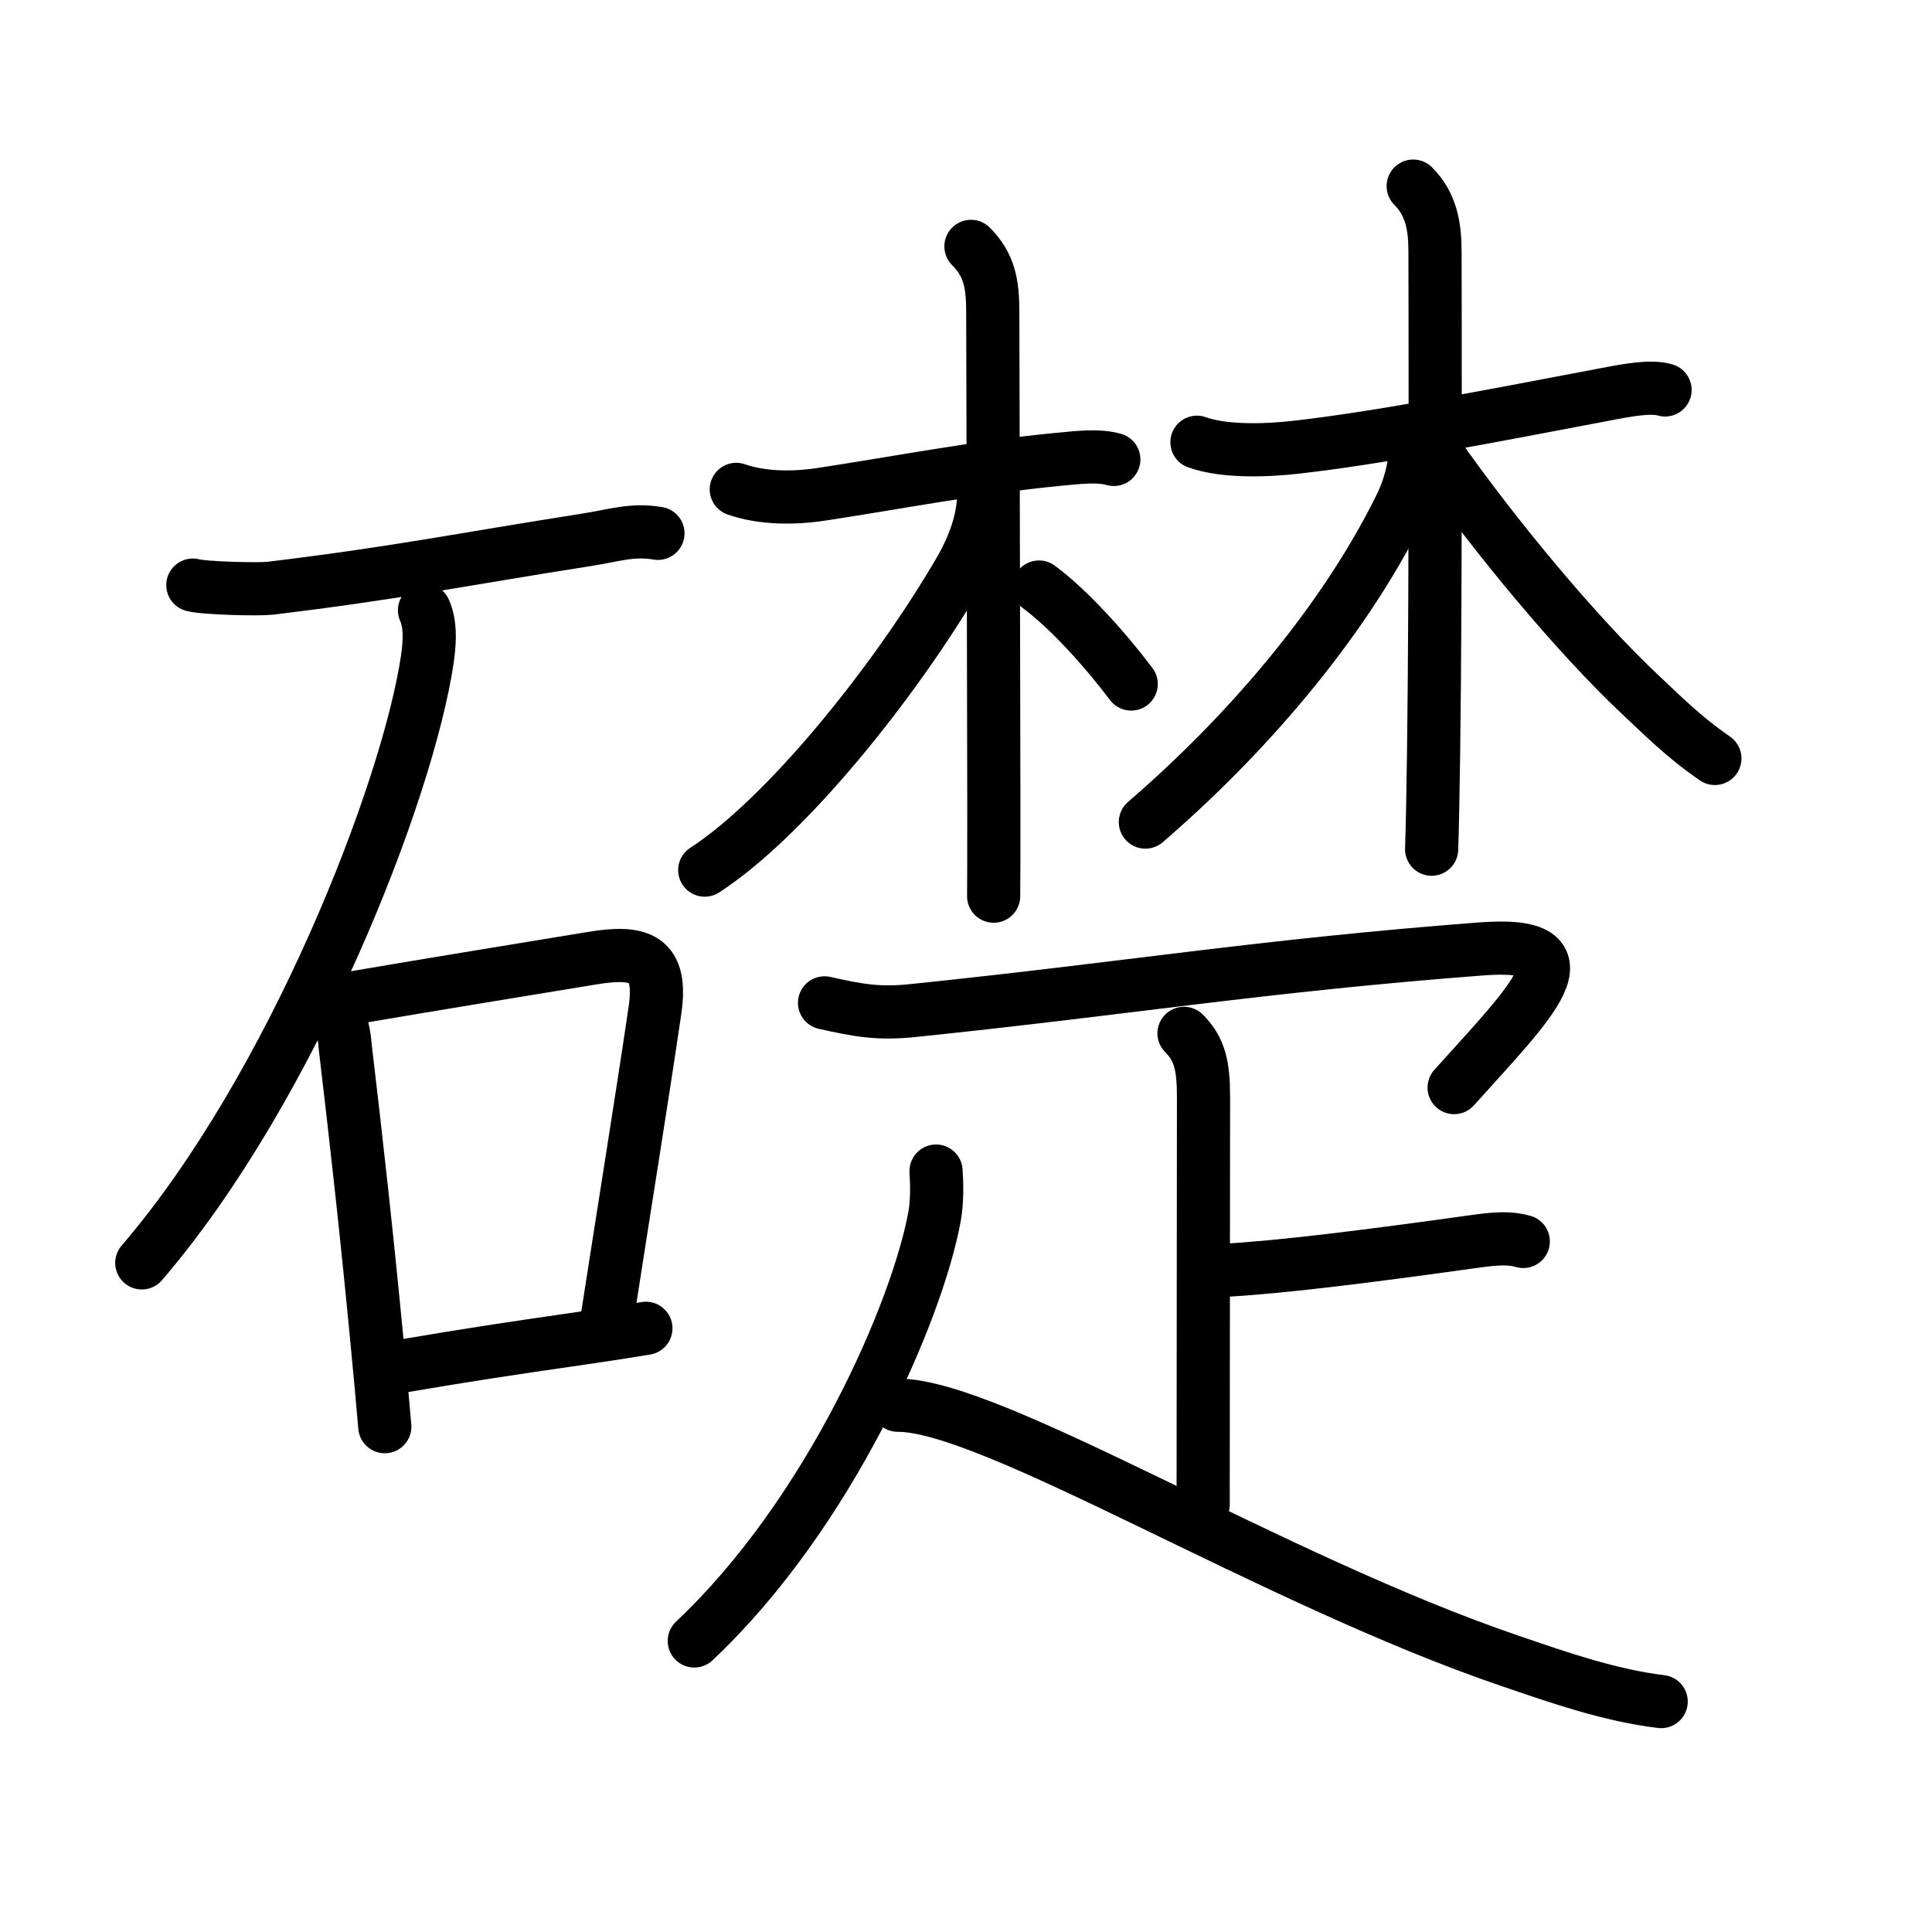 <svg xmlns="http://www.w3.org/2000/svg" width="109" height="109" viewBox="0 0 109 109"><g xmlns:kvg="http://kanjivg.tagaini.net" id="kvg:StrokePaths_0790e" style="fill:none;stroke:#000000;stroke-width:3;stroke-linecap:round;stroke-linejoin:round;"><g id="kvg:0790e" kvg:element="&#30990;"><g id="kvg:0790e-g1" kvg:element="&#30707;" kvg:position="left" kvg:radical="general"><path id="kvg:0790e-s1" kvg:type="&#12752;" d="M10.88,33.01c0.61,0.18,3.74,0.25,4.34,0.18c7.2-0.87,10.52-1.58,17.91-2.74c1.48-0.23,2.54-0.61,3.99-0.36"/><path id="kvg:0790e-s2" kvg:type="&#12754;" d="M23.95,34.43c0.3,0.7,0.34,1.5,0.16,2.76C23.02,44.58,16.54,61.31,8,71.25"/><g id="kvg:0790e-g2" kvg:element="&#21475;"><path id="kvg:0790e-s3" kvg:type="&#12753;" d="M18.5,56.29c0.58,0.81,0.91,1.72,0.97,2.71c0.65,5.49,1.2,10.44,1.78,16.47c0.17,1.78,0.33,3.48,0.46,5.02"/><path id="kvg:0790e-s4" kvg:type="&#12757;b" d="M19.48,56.37c5.38-0.92,10.47-1.74,13.92-2.31c2.72-0.45,3.99-0.03,3.55,2.95c-0.7,4.77-1.71,11.01-2.69,17.33"/><path id="kvg:0790e-s5" kvg:type="&#12752;b" d="M22.59,77.09c3.88-0.66,5.88-0.96,10.16-1.58c1.13-0.16,2.35-0.35,3.69-0.57"/></g></g><g id="kvg:0790e-g3" kvg:element="&#26970;" kvg:position="right" kvg:phon="&#26970;"><g id="kvg:0790e-g4" kvg:element="&#26519;" kvg:position="top"><g id="kvg:0790e-g5" kvg:element="&#26408;" kvg:variant="true" kvg:position="left"><path id="kvg:0790e-s6" kvg:type="&#12752;" d="M41.54,27.61c1.46,0.51,3.23,0.52,4.85,0.27c4.26-0.65,8.76-1.52,13.26-1.96c1.34-0.13,2.35-0.24,3.19,0"/><path id="kvg:0790e-s7" kvg:type="&#12753;" d="M54.78,13.9c1.03,1.03,1.23,2.1,1.23,3.68c0,0.61,0.05,18.17,0.06,27.42c0,3.1,0,5.27-0.01,5.56"/><path id="kvg:0790e-s8" kvg:type="&#12754;" d="M55.5,27.83c0,1.42-0.5,2.91-1.36,4.39c-3.64,6.25-9.81,13.91-14.38,16.87"/><path id="kvg:0790e-s9" kvg:type="&#12756;/&#12751;" d="M58.62,33.12c1.67,1.23,3.74,3.53,5.2,5.47"/></g><g id="kvg:0790e-g6" kvg:element="&#26408;" kvg:position="right"><path id="kvg:0790e-s10" kvg:type="&#12752;" d="M67.53,24.95c1.54,0.56,3.97,0.47,5.61,0.28c4.49-0.51,10.24-1.61,17.43-2.98c1.24-0.24,2.58-0.49,3.37-0.25"/><path id="kvg:0790e-s11" kvg:type="&#12753;" d="M79.73,10.5c1.01,1.01,1.23,2.25,1.23,3.68c0,0.81,0.06,18.4-0.08,28.32c-0.03,2.34-0.07,4.25-0.11,5.41"/><path id="kvg:0790e-s12" kvg:type="&#12754;" d="M79.88,24.7c0,1.3-0.21,2.53-0.87,3.88C75.65,35.4,70,41.75,64.62,46.38"/><path id="kvg:0790e-s13" kvg:type="&#12751;" d="M81,25.5c3.32,4.74,7.97,10.33,11.53,13.68c1.26,1.18,2.46,2.4,4.22,3.61"/></g></g><g id="kvg:0790e-g7" kvg:element="&#30091;" kvg:variant="true" kvg:position="bottom"><path id="kvg:0790e-s14" kvg:type="&#12758;a" d="M46.52,56.58c1.92,0.43,3.06,0.64,5.02,0.43C63.75,55.75,71,54.5,83.52,53.54c6.57-0.51,2.83,3.01-1.48,7.82"/><g id="kvg:0790e-g8" kvg:element="&#21340;" kvg:original="&#12488;"><path id="kvg:0790e-s15" kvg:type="&#12753;a" d="M66.8,58.3c0.89,0.89,1.1,1.83,1.1,3.59c0,6.37-0.02,14.11-0.02,22.99"/><path id="kvg:0790e-s16" kvg:type="&#12752;b" d="M69.03,71.67c3.22-0.17,8.22-0.8,14.16-1.63c1.2-0.17,2-0.22,2.75,0"/></g><g id="kvg:0790e-g9" kvg:element="&#20154;"><path id="kvg:0790e-s17" kvg:type="&#12754;" d="M52.81,66.07c0.04,0.63,0.08,1.63-0.08,2.54c-0.97,5.35-5.92,16.78-13.56,23.97"/><path id="kvg:0790e-s18" kvg:type="&#12751;" d="M50.65,79.28c5.3-0.03,21.04,9.83,34.56,14.43c2.75,0.94,5.61,1.94,8.51,2.29"/></g></g></g></g></g></svg>